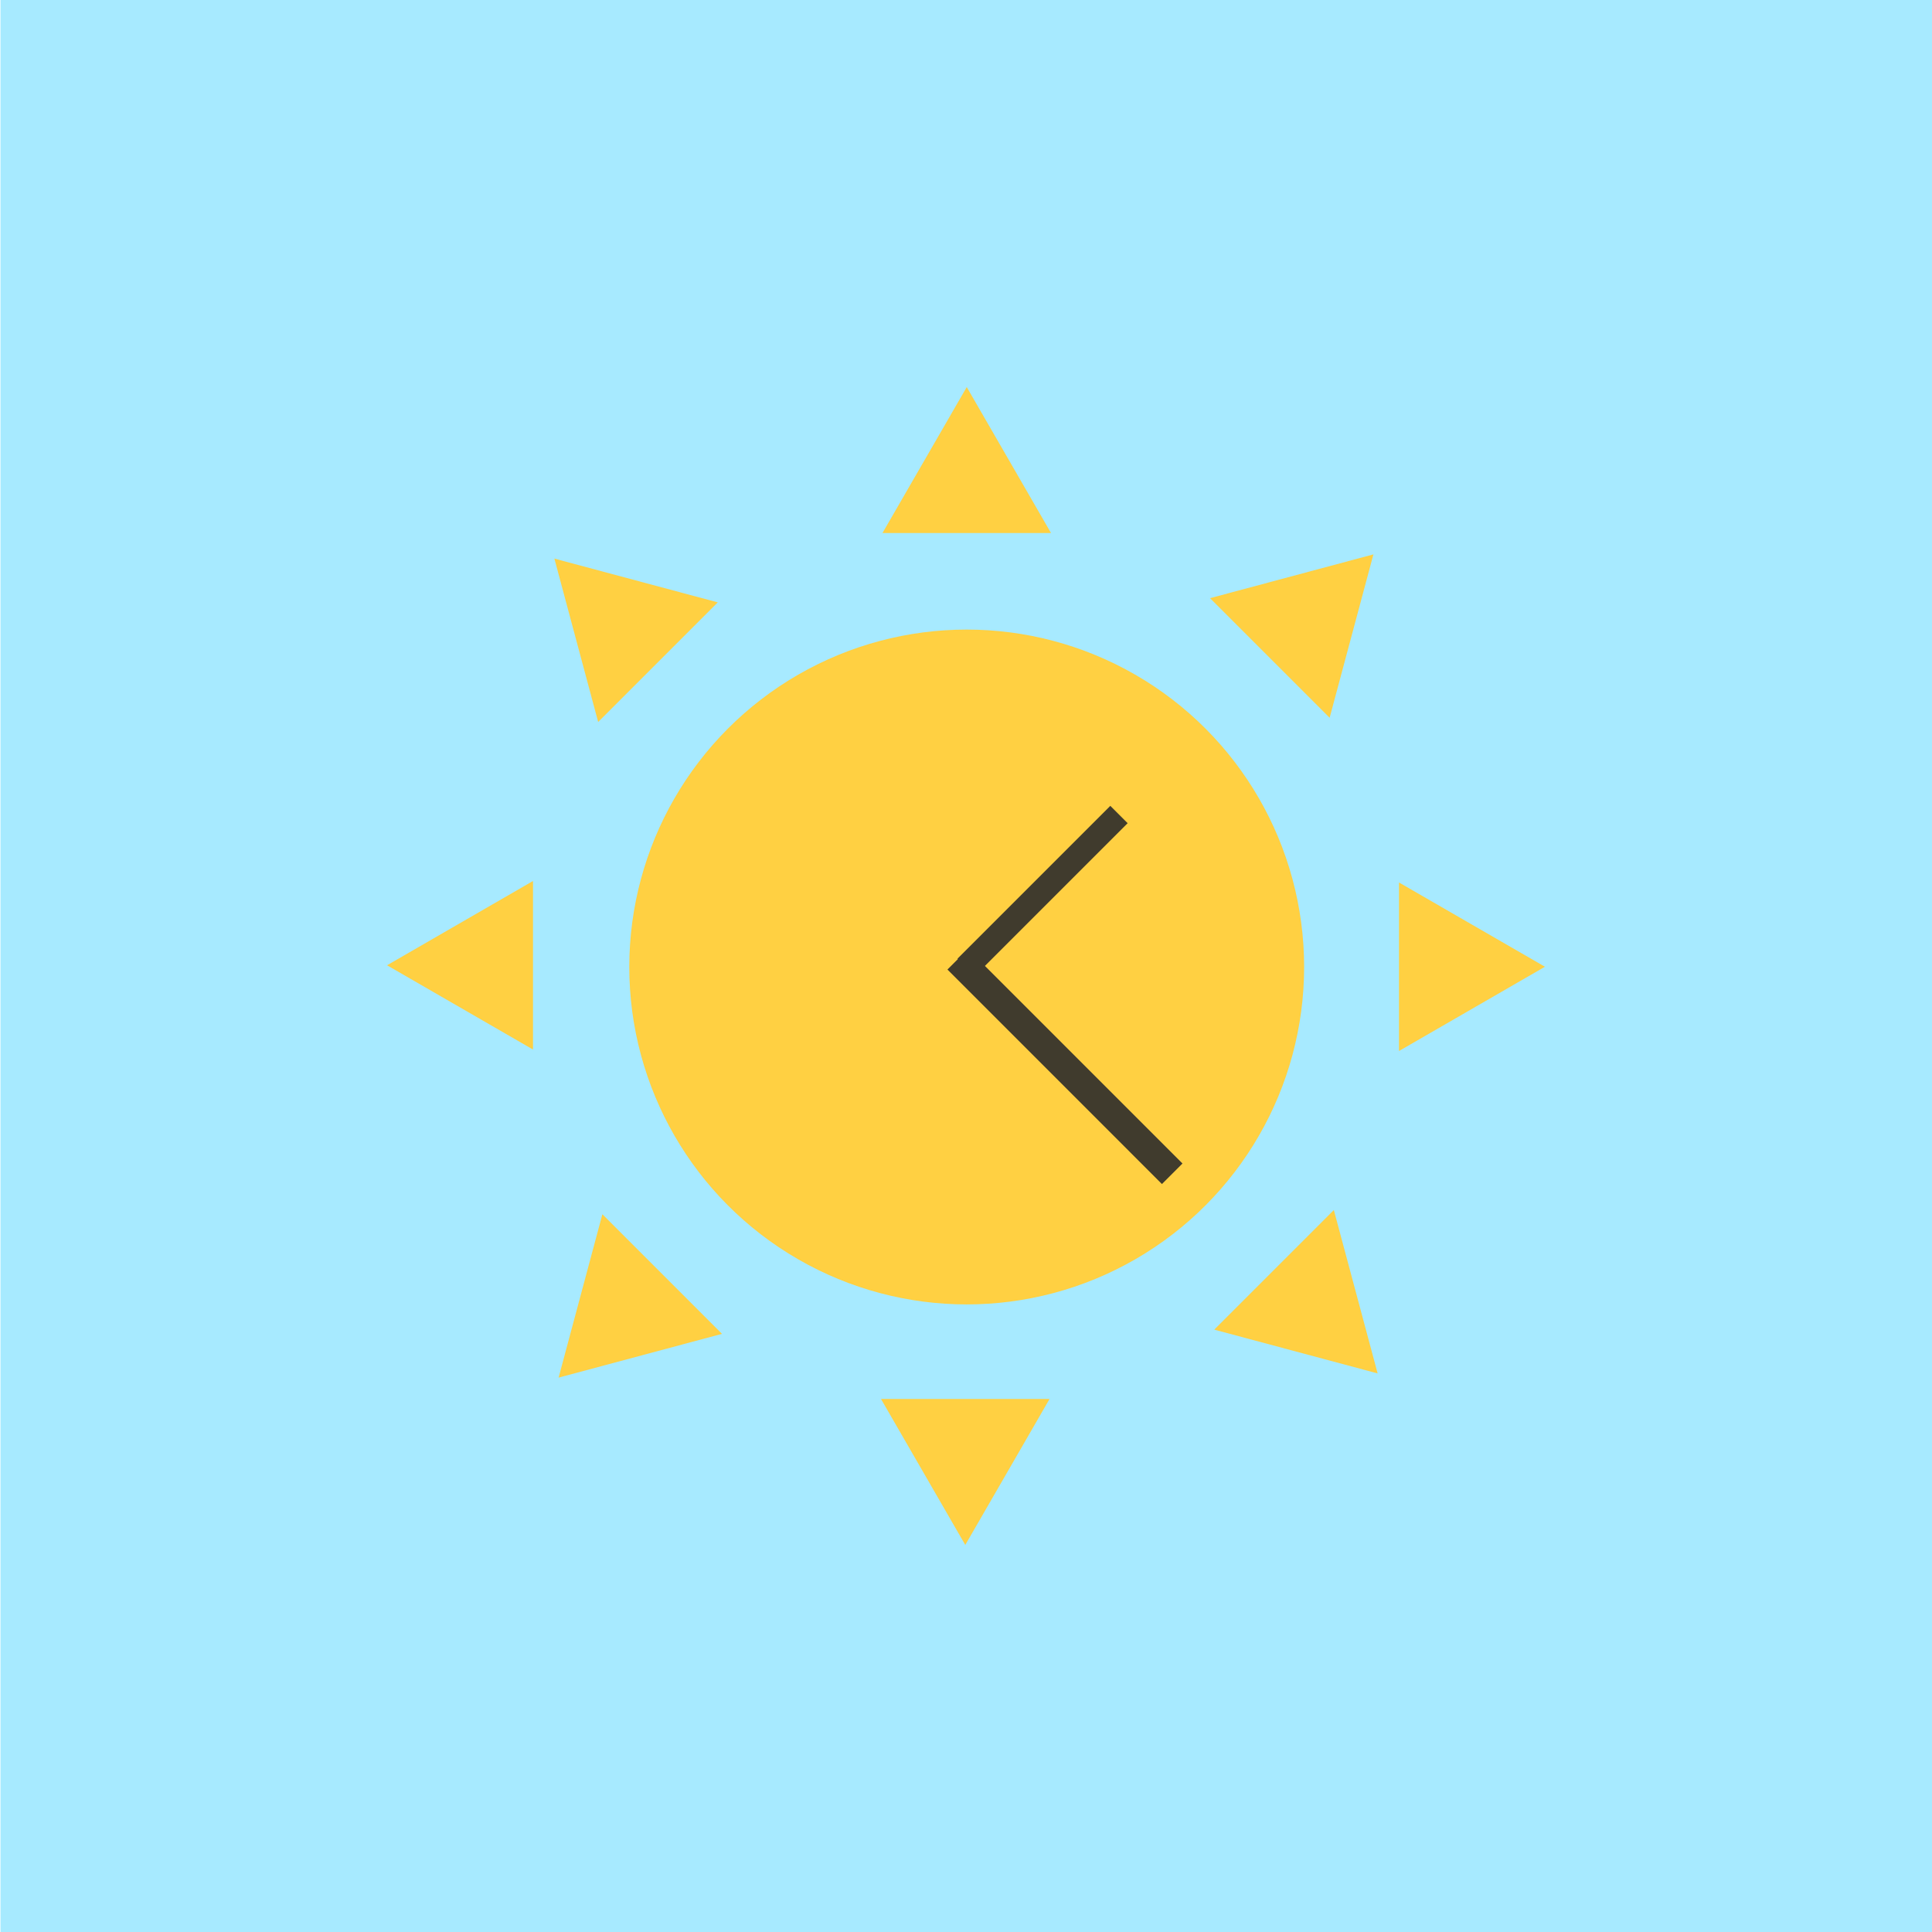 <?xml version="1.0" encoding="UTF-8" standalone="no"?>
<!-- Created with Inkscape (http://www.inkscape.org/) -->

<svg
   width="104mm"
   height="104mm"
   viewBox="0 0 104 104"
   version="1.1"
   id="svg5"
   inkscape:version="1.2.1 (9c6d41e410, 2022-07-14)"
   sodipodi:docname="logo2.svg"
   inkscape:export-filename="logo.png"
   inkscape:export-xdpi="97.692307"
   inkscape:export-ydpi="97.692307"
   xmlns:inkscape="http://www.inkscape.org/namespaces/inkscape"
   xmlns:sodipodi="http://sodipodi.sourceforge.net/DTD/sodipodi-0.dtd"
   xmlns="http://www.w3.org/2000/svg"
   xmlns:svg="http://www.w3.org/2000/svg">
  <sodipodi:namedview
     id="namedview7"
     pagecolor="#ffffff"
     bordercolor="#000000"
     borderopacity="0.25"
     inkscape:showpageshadow="2"
     inkscape:pageopacity="0.0"
     inkscape:pagecheckerboard="0"
     inkscape:deskcolor="#d1d1d1"
     inkscape:document-units="mm"
     showgrid="false"
     inkscape:zoom="1.6234774"
     inkscape:cx="196.79978"
     inkscape:cy="198.95565"
     inkscape:window-width="1920"
     inkscape:window-height="1009"
     inkscape:window-x="-8"
     inkscape:window-y="-8"
     inkscape:window-maximized="1"
     inkscape:current-layer="layer1" />
  <defs
     id="defs2">
    <filter
       style="color-interpolation-filters:sRGB;"
       inkscape:label="Drop Shadow"
       id="filter7115"
       x="-0.276"
       y="-0.319"
       width="1.552"
       height="1.637">
      <feFlood
         flood-opacity="1"
         flood-color="rgb(255,235,178)"
         result="flood"
         id="feFlood7105" />
      <feComposite
         in="SourceGraphic"
         in2="flood"
         operator="in"
         result="composite1"
         id="feComposite7107" />
      <feGaussianBlur
         in="composite1"
         stdDeviation="5.607"
         result="blur"
         id="feGaussianBlur7109" />
      <feOffset
         dx="0"
         dy="0"
         result="offset"
         id="feOffset7111" />
      <feComposite
         in="SourceGraphic"
         in2="offset"
         operator="over"
         result="composite2"
         id="feComposite7113" />
    </filter>
    <filter
       style="color-interpolation-filters:sRGB;"
       inkscape:label="Drop Shadow"
       id="filter7127"
       x="-0.276"
       y="-0.319"
       width="1.552"
       height="1.637">
      <feFlood
         flood-opacity="1"
         flood-color="rgb(255,235,178)"
         result="flood"
         id="feFlood7117" />
      <feComposite
         in="SourceGraphic"
         in2="flood"
         operator="in"
         result="composite1"
         id="feComposite7119" />
      <feGaussianBlur
         in="composite1"
         stdDeviation="5.607"
         result="blur"
         id="feGaussianBlur7121" />
      <feOffset
         dx="0"
         dy="0"
         result="offset"
         id="feOffset7123" />
      <feComposite
         in="SourceGraphic"
         in2="offset"
         operator="over"
         result="composite2"
         id="feComposite7125" />
    </filter>
    <filter
       style="color-interpolation-filters:sRGB;"
       inkscape:label="Drop Shadow"
       id="filter7139"
       x="-0.276"
       y="-0.319"
       width="1.552"
       height="1.637">
      <feFlood
         flood-opacity="1"
         flood-color="rgb(255,235,178)"
         result="flood"
         id="feFlood7129" />
      <feComposite
         in="SourceGraphic"
         in2="flood"
         operator="in"
         result="composite1"
         id="feComposite7131" />
      <feGaussianBlur
         in="composite1"
         stdDeviation="5.607"
         result="blur"
         id="feGaussianBlur7133" />
      <feOffset
         dx="0"
         dy="0"
         result="offset"
         id="feOffset7135" />
      <feComposite
         in="SourceGraphic"
         in2="offset"
         operator="over"
         result="composite2"
         id="feComposite7137" />
    </filter>
    <filter
       style="color-interpolation-filters:sRGB;"
       inkscape:label="Drop Shadow"
       id="filter7151"
       x="-0.276"
       y="-0.319"
       width="1.552"
       height="1.637">
      <feFlood
         flood-opacity="1"
         flood-color="rgb(255,235,178)"
         result="flood"
         id="feFlood7141" />
      <feComposite
         in="SourceGraphic"
         in2="flood"
         operator="in"
         result="composite1"
         id="feComposite7143" />
      <feGaussianBlur
         in="composite1"
         stdDeviation="5.607"
         result="blur"
         id="feGaussianBlur7145" />
      <feOffset
         dx="0"
         dy="0"
         result="offset"
         id="feOffset7147" />
      <feComposite
         in="SourceGraphic"
         in2="offset"
         operator="over"
         result="composite2"
         id="feComposite7149" />
    </filter>
    <filter
       style="color-interpolation-filters:sRGB;"
       inkscape:label="Drop Shadow"
       id="filter7163"
       x="-0.276"
       y="-0.319"
       width="1.552"
       height="1.637">
      <feFlood
         flood-opacity="1"
         flood-color="rgb(255,235,178)"
         result="flood"
         id="feFlood7153" />
      <feComposite
         in="SourceGraphic"
         in2="flood"
         operator="in"
         result="composite1"
         id="feComposite7155" />
      <feGaussianBlur
         in="composite1"
         stdDeviation="5.607"
         result="blur"
         id="feGaussianBlur7157" />
      <feOffset
         dx="0"
         dy="0"
         result="offset"
         id="feOffset7159" />
      <feComposite
         in="SourceGraphic"
         in2="offset"
         operator="over"
         result="composite2"
         id="feComposite7161" />
    </filter>
    <filter
       style="color-interpolation-filters:sRGB;"
       inkscape:label="Drop Shadow"
       id="filter7175"
       x="-0.276"
       y="-0.319"
       width="1.552"
       height="1.637">
      <feFlood
         flood-opacity="1"
         flood-color="rgb(255,235,178)"
         result="flood"
         id="feFlood7165" />
      <feComposite
         in="SourceGraphic"
         in2="flood"
         operator="in"
         result="composite1"
         id="feComposite7167" />
      <feGaussianBlur
         in="composite1"
         stdDeviation="5.607"
         result="blur"
         id="feGaussianBlur7169" />
      <feOffset
         dx="0"
         dy="0"
         result="offset"
         id="feOffset7171" />
      <feComposite
         in="SourceGraphic"
         in2="offset"
         operator="over"
         result="composite2"
         id="feComposite7173" />
    </filter>
    <filter
       style="color-interpolation-filters:sRGB;"
       inkscape:label="Drop Shadow"
       id="filter7187"
       x="-0.276"
       y="-0.319"
       width="1.552"
       height="1.637">
      <feFlood
         flood-opacity="1"
         flood-color="rgb(255,235,178)"
         result="flood"
         id="feFlood7177" />
      <feComposite
         in="SourceGraphic"
         in2="flood"
         operator="in"
         result="composite1"
         id="feComposite7179" />
      <feGaussianBlur
         in="composite1"
         stdDeviation="5.607"
         result="blur"
         id="feGaussianBlur7181" />
      <feOffset
         dx="0"
         dy="0"
         result="offset"
         id="feOffset7183" />
      <feComposite
         in="SourceGraphic"
         in2="offset"
         operator="over"
         result="composite2"
         id="feComposite7185" />
    </filter>
    <filter
       style="color-interpolation-filters:sRGB;"
       inkscape:label="Drop Shadow"
       id="filter7199"
       x="-0.509"
       y="-0.509"
       width="2.017"
       height="2.017">
      <feFlood
         flood-opacity="1"
         flood-color="rgb(255,235,178)"
         result="flood"
         id="feFlood7189" />
      <feComposite
         in="SourceGraphic"
         in2="flood"
         operator="in"
         result="composite1"
         id="feComposite7191" />
      <feGaussianBlur
         in="composite1"
         stdDeviation="5.607"
         result="blur"
         id="feGaussianBlur7193" />
      <feOffset
         dx="0"
         dy="0"
         result="offset"
         id="feOffset7195" />
      <feComposite
         in="SourceGraphic"
         in2="offset"
         operator="over"
         result="composite2"
         id="feComposite7197" />
    </filter>
    <filter
       style="color-interpolation-filters:sRGB;"
       inkscape:label="Drop Shadow"
       id="filter7211"
       x="-0.276"
       y="-0.319"
       width="1.552"
       height="1.637">
      <feFlood
         flood-opacity="1"
         flood-color="rgb(255,235,178)"
         result="flood"
         id="feFlood7201" />
      <feComposite
         in="SourceGraphic"
         in2="flood"
         operator="in"
         result="composite1"
         id="feComposite7203" />
      <feGaussianBlur
         in="composite1"
         stdDeviation="5.607"
         result="blur"
         id="feGaussianBlur7205" />
      <feOffset
         dx="0"
         dy="0"
         result="offset"
         id="feOffset7207" />
      <feComposite
         in="SourceGraphic"
         in2="offset"
         operator="over"
         result="composite2"
         id="feComposite7209" />
    </filter>
    <filter
       style="color-interpolation-filters:sRGB"
       inkscape:label="Drop Shadow"
       id="filter7199-3"
       x="-0.509"
       y="-0.509"
       width="2.017"
       height="2.017">
      <feFlood
         flood-opacity="1"
         flood-color="rgb(255,235,178)"
         result="flood"
         id="feFlood7189-8" />
      <feComposite
         in="SourceGraphic"
         in2="flood"
         operator="in"
         result="composite1"
         id="feComposite7191-7" />
      <feGaussianBlur
         in="composite1"
         stdDeviation="5.607"
         result="blur"
         id="feGaussianBlur7193-7" />
      <feOffset
         dx="0"
         dy="0"
         result="offset"
         id="feOffset7195-2" />
      <feComposite
         in="SourceGraphic"
         in2="offset"
         operator="over"
         result="composite2"
         id="feComposite7197-8" />
    </filter>
    <filter
       style="color-interpolation-filters:sRGB;"
       inkscape:label="Drop Shadow"
       id="filter9642"
       x="-0.509"
       y="-0.509"
       width="2.017"
       height="2.017">
      <feFlood
         flood-opacity="1"
         flood-color="rgb(229,229,229)"
         result="flood"
         id="feFlood9632" />
      <feComposite
         in="SourceGraphic"
         in2="flood"
         operator="in"
         result="composite1"
         id="feComposite9634" />
      <feGaussianBlur
         in="composite1"
         stdDeviation="5.607"
         result="blur"
         id="feGaussianBlur9636" />
      <feOffset
         dx="0"
         dy="0"
         result="offset"
         id="feOffset9638" />
      <feComposite
         in="SourceGraphic"
         in2="offset"
         operator="over"
         result="composite2"
         id="feComposite9640" />
    </filter>
    <filter
       style="color-interpolation-filters:sRGB;"
       inkscape:label="Drop Shadow"
       id="filter14179"
       x="-0.726"
       y="-0.726"
       width="2.451"
       height="2.451">
      <feFlood
         flood-opacity="1"
         flood-color="rgb(229,229,229)"
         result="flood"
         id="feFlood14169" />
      <feComposite
         in="SourceGraphic"
         in2="flood"
         operator="in"
         result="composite1"
         id="feComposite14171" />
      <feGaussianBlur
         in="composite1"
         stdDeviation="8"
         result="blur"
         id="feGaussianBlur14173" />
      <feOffset
         dx="0"
         dy="0"
         result="offset"
         id="feOffset14175" />
      <feComposite
         in="SourceGraphic"
         in2="offset"
         operator="over"
         result="composite2"
         id="feComposite14177" />
    </filter>
    <filter
       style="color-interpolation-filters:sRGB;"
       inkscape:label="Drop Shadow"
       id="filter14191"
       x="-0.394"
       y="-0.455"
       width="1.787"
       height="1.909">
      <feFlood
         flood-opacity="1"
         flood-color="rgb(229,229,229)"
         result="flood"
         id="feFlood14181" />
      <feComposite
         in="SourceGraphic"
         in2="flood"
         operator="in"
         result="composite1"
         id="feComposite14183" />
      <feGaussianBlur
         in="composite1"
         stdDeviation="8"
         result="blur"
         id="feGaussianBlur14185" />
      <feOffset
         dx="0"
         dy="0"
         result="offset"
         id="feOffset14187" />
      <feComposite
         in="SourceGraphic"
         in2="offset"
         operator="over"
         result="composite2"
         id="feComposite14189" />
    </filter>
    <filter
       style="color-interpolation-filters:sRGB;"
       inkscape:label="Drop Shadow"
       id="filter14203"
       x="-0.394"
       y="-0.455"
       width="1.787"
       height="1.909">
      <feFlood
         flood-opacity="1"
         flood-color="rgb(229,229,229)"
         result="flood"
         id="feFlood14193" />
      <feComposite
         in="SourceGraphic"
         in2="flood"
         operator="in"
         result="composite1"
         id="feComposite14195" />
      <feGaussianBlur
         in="composite1"
         stdDeviation="8"
         result="blur"
         id="feGaussianBlur14197" />
      <feOffset
         dx="0"
         dy="0"
         result="offset"
         id="feOffset14199" />
      <feComposite
         in="SourceGraphic"
         in2="offset"
         operator="over"
         result="composite2"
         id="feComposite14201" />
    </filter>
    <filter
       style="color-interpolation-filters:sRGB;"
       inkscape:label="Drop Shadow"
       id="filter14215"
       x="-0.394"
       y="-0.455"
       width="1.787"
       height="1.909">
      <feFlood
         flood-opacity="1"
         flood-color="rgb(229,229,229)"
         result="flood"
         id="feFlood14205" />
      <feComposite
         in="SourceGraphic"
         in2="flood"
         operator="in"
         result="composite1"
         id="feComposite14207" />
      <feGaussianBlur
         in="composite1"
         stdDeviation="8"
         result="blur"
         id="feGaussianBlur14209" />
      <feOffset
         dx="0"
         dy="0"
         result="offset"
         id="feOffset14211" />
      <feComposite
         in="SourceGraphic"
         in2="offset"
         operator="over"
         result="composite2"
         id="feComposite14213" />
    </filter>
    <filter
       style="color-interpolation-filters:sRGB;"
       inkscape:label="Drop Shadow"
       id="filter14227"
       x="-0.394"
       y="-0.455"
       width="1.787"
       height="1.909">
      <feFlood
         flood-opacity="1"
         flood-color="rgb(229,229,229)"
         result="flood"
         id="feFlood14217" />
      <feComposite
         in="SourceGraphic"
         in2="flood"
         operator="in"
         result="composite1"
         id="feComposite14219" />
      <feGaussianBlur
         in="composite1"
         stdDeviation="8"
         result="blur"
         id="feGaussianBlur14221" />
      <feOffset
         dx="0"
         dy="0"
         result="offset"
         id="feOffset14223" />
      <feComposite
         in="SourceGraphic"
         in2="offset"
         operator="over"
         result="composite2"
         id="feComposite14225" />
    </filter>
    <filter
       style="color-interpolation-filters:sRGB;"
       inkscape:label="Drop Shadow"
       id="filter14239"
       x="-0.394"
       y="-0.455"
       width="1.787"
       height="1.909">
      <feFlood
         flood-opacity="1"
         flood-color="rgb(229,229,229)"
         result="flood"
         id="feFlood14229" />
      <feComposite
         in="SourceGraphic"
         in2="flood"
         operator="in"
         result="composite1"
         id="feComposite14231" />
      <feGaussianBlur
         in="composite1"
         stdDeviation="8"
         result="blur"
         id="feGaussianBlur14233" />
      <feOffset
         dx="0"
         dy="0"
         result="offset"
         id="feOffset14235" />
      <feComposite
         in="SourceGraphic"
         in2="offset"
         operator="over"
         result="composite2"
         id="feComposite14237" />
    </filter>
    <filter
       style="color-interpolation-filters:sRGB;"
       inkscape:label="Drop Shadow"
       id="filter14251"
       x="-0.394"
       y="-0.455"
       width="1.787"
       height="1.909">
      <feFlood
         flood-opacity="1"
         flood-color="rgb(229,229,229)"
         result="flood"
         id="feFlood14241" />
      <feComposite
         in="SourceGraphic"
         in2="flood"
         operator="in"
         result="composite1"
         id="feComposite14243" />
      <feGaussianBlur
         in="composite1"
         stdDeviation="8"
         result="blur"
         id="feGaussianBlur14245" />
      <feOffset
         dx="0"
         dy="0"
         result="offset"
         id="feOffset14247" />
      <feComposite
         in="SourceGraphic"
         in2="offset"
         operator="over"
         result="composite2"
         id="feComposite14249" />
    </filter>
    <filter
       style="color-interpolation-filters:sRGB;"
       inkscape:label="Drop Shadow"
       id="filter14263"
       x="-0.394"
       y="-0.455"
       width="1.787"
       height="1.909">
      <feFlood
         flood-opacity="1"
         flood-color="rgb(229,229,229)"
         result="flood"
         id="feFlood14253" />
      <feComposite
         in="SourceGraphic"
         in2="flood"
         operator="in"
         result="composite1"
         id="feComposite14255" />
      <feGaussianBlur
         in="composite1"
         stdDeviation="8"
         result="blur"
         id="feGaussianBlur14257" />
      <feOffset
         dx="0"
         dy="0"
         result="offset"
         id="feOffset14259" />
      <feComposite
         in="SourceGraphic"
         in2="offset"
         operator="over"
         result="composite2"
         id="feComposite14261" />
    </filter>
    <filter
       style="color-interpolation-filters:sRGB;"
       inkscape:label="Drop Shadow"
       id="filter14275"
       x="-0.394"
       y="-0.455"
       width="1.787"
       height="1.909">
      <feFlood
         flood-opacity="1"
         flood-color="rgb(229,229,229)"
         result="flood"
         id="feFlood14265" />
      <feComposite
         in="SourceGraphic"
         in2="flood"
         operator="in"
         result="composite1"
         id="feComposite14267" />
      <feGaussianBlur
         in="composite1"
         stdDeviation="8"
         result="blur"
         id="feGaussianBlur14269" />
      <feOffset
         dx="0"
         dy="0"
         result="offset"
         id="feOffset14271" />
      <feComposite
         in="SourceGraphic"
         in2="offset"
         operator="over"
         result="composite2"
         id="feComposite14273" />
    </filter>
  </defs>
  <g
     inkscape:label="Layer 1"
     inkscape:groupmode="layer"
     id="layer1"
     transform="translate(-27.019,-58.546)">
    <rect
       style="fill:#a7eaff;fill-opacity:1;stroke-width:0.374"
       id="rect238"
       height="105.833"
       x="27.046"
       y="58.546"
       width="105.833" />
    <path
       sodipodi:type="star"
       style="fill:#ffd042;fill-opacity:1;stroke-width:0.265;filter:url(#filter14239)"
       id="path5259-3"
       inkscape:flatsided="true"
       sodipodi:sides="3"
       sodipodi:cx="-295.86316"
       sodipodi:cy="12.186583"
       sodipodi:r1="28.15999"
       sodipodi:r2="14.079995"
       sodipodi:arg1="0.52359878"
       sodipodi:arg2="1.5707963"
       inkscape:rounded="0"
       inkscape:randomized="0"
       d="m -271.476,26.267 -48.775,0 24.387,-42.24 z"
       transform="matrix(-0.186,0,0,-0.186,23.949,138.74)"
       inkscape:transform-center-y="0.95473481" />
    <path
       sodipodi:type="star"
       style="fill:#ffd042;fill-opacity:1;stroke-width:0.265;filter:url(#filter14275)"
       id="path5259-5"
       inkscape:flatsided="true"
       sodipodi:sides="3"
       sodipodi:cx="-295.86316"
       sodipodi:cy="12.186583"
       sodipodi:r1="28.15999"
       sodipodi:r2="14.079995"
       sodipodi:arg1="0.52359878"
       sodipodi:arg2="1.5707963"
       inkscape:rounded="0"
       inkscape:randomized="0"
       d="m -271.476,26.267 -48.775,0 24.387,-42.24 z"
       transform="matrix(0.132,-0.132,0.132,0.132,98.024,51.67)"
       inkscape:transform-center-y="0.4942051"
       inkscape:transform-center-x="-0.49420721" />
    <path
       sodipodi:type="star"
       style="fill:#ffd042;fill-opacity:1;stroke-width:0.265;filter:url(#filter14251)"
       id="path5259-7"
       inkscape:flatsided="true"
       sodipodi:sides="3"
       sodipodi:cx="-295.86316"
       sodipodi:cy="12.186583"
       sodipodi:r1="28.15999"
       sodipodi:r2="14.079995"
       sodipodi:arg1="0.52359878"
       sodipodi:arg2="1.5707963"
       inkscape:rounded="0"
       inkscape:randomized="0"
       d="m -271.476,26.267 -48.775,0 24.387,-42.24 z"
       transform="matrix(-0.132,-0.132,0.132,-0.132,20.143,91.542)"
       inkscape:transform-center-y="-0.4942045"
       inkscape:transform-center-x="-0.49420667" />
    <path
       sodipodi:type="star"
       style="fill:#ffd042;fill-opacity:1;stroke-width:0.265;filter:url(#filter14215)"
       id="path5259-6"
       inkscape:flatsided="true"
       sodipodi:sides="3"
       sodipodi:cx="-295.86316"
       sodipodi:cy="12.186583"
       sodipodi:r1="28.15999"
       sodipodi:r2="14.079995"
       sodipodi:arg1="0.52359878"
       sodipodi:arg2="1.5707963"
       inkscape:rounded="0"
       inkscape:randomized="0"
       d="m -271.476,26.267 -48.775,0 24.387,-42.24 z"
       transform="matrix(0,0.186,-0.186,0,107.213,165.617)"
       inkscape:transform-center-y="4.2895508e-06"
       inkscape:transform-center-x="-0.95473327" />
    <path
       sodipodi:type="star"
       style="fill:#ffd042;fill-opacity:1;stroke-width:0.265;filter:url(#filter14263)"
       id="path5259-0"
       inkscape:flatsided="true"
       sodipodi:sides="3"
       sodipodi:cx="-295.86316"
       sodipodi:cy="12.186583"
       sodipodi:r1="28.15999"
       sodipodi:r2="14.079995"
       sodipodi:arg1="0.52359878"
       sodipodi:arg2="1.5707963"
       inkscape:rounded="0"
       inkscape:randomized="0"
       d="m -271.476,26.267 -48.775,0 24.387,-42.24 z"
       transform="matrix(0,-0.186,0.186,0,50.825,55.476)"
       inkscape:transform-center-x="0.9547336" />
    <path
       sodipodi:type="star"
       style="fill:#ffd042;fill-opacity:1;stroke-width:0.265;filter:url(#filter14191)"
       id="path5259-69"
       inkscape:flatsided="true"
       sodipodi:sides="3"
       sodipodi:cx="-295.86316"
       sodipodi:cy="12.186583"
       sodipodi:r1="28.15999"
       sodipodi:r2="14.079995"
       sodipodi:arg1="0.52359878"
       sodipodi:arg2="1.5707963"
       inkscape:rounded="0"
       inkscape:randomized="0"
       d="m -271.476,26.267 -48.775,0 24.387,-42.24 z"
       transform="matrix(0.186,0,0,0.186,134.09,82.353)"
       inkscape:transform-center-y="-0.95473331" />
    <path
       sodipodi:type="star"
       style="fill:#ffd042;fill-opacity:1;stroke-width:0.265;filter:url(#filter14203)"
       id="path5259-9"
       inkscape:flatsided="true"
       sodipodi:sides="3"
       sodipodi:cx="-295.86316"
       sodipodi:cy="12.186583"
       sodipodi:r1="28.15999"
       sodipodi:r2="14.079995"
       sodipodi:arg1="0.52359878"
       sodipodi:arg2="1.5707963"
       inkscape:rounded="0"
       inkscape:randomized="0"
       d="m -271.476,26.267 -48.775,0 24.387,-42.24 z"
       transform="matrix(0.132,0.132,-0.132,0.132,137.896,129.551)"
       inkscape:transform-center-y="0.49420383"
       inkscape:transform-center-x="0.49420471" />
    <circle
       style="fill:#ffd042;fill-opacity:1;stroke-width:0.23;filter:url(#filter14179)"
       id="path991"
       cx="79.019"
       cy="110.546"
       r="13.229"
       transform="matrix(1.373,0,0,1.373,-29.436,-41.18)" />
    <path
       sodipodi:type="star"
       style="fill:#ffd042;fill-opacity:1;stroke-width:0.265;filter:url(#filter14227)"
       id="path5259"
       inkscape:flatsided="true"
       sodipodi:sides="3"
       sodipodi:cx="-295.86316"
       sodipodi:cy="12.186583"
       sodipodi:r1="28.15999"
       sodipodi:r2="14.079995"
       sodipodi:arg1="0.52359878"
       sodipodi:arg2="1.5707963"
       inkscape:rounded="0"
       inkscape:randomized="0"
       d="m -271.476,26.267 -48.775,0 24.387,-42.24 z"
       transform="matrix(-0.132,0.132,-0.132,-0.132,60.015,169.423)"
       inkscape:transform-center-y="-0.49420252"
       inkscape:transform-center-x="0.49420516" />
    <path
       style="fill:#000000;fill-opacity:1;stroke:#403b2d;stroke-width:1.32;stroke-linecap:round;stroke-dasharray:none;stroke-opacity:1"
       d="m 79.029,110.617 8.225,-8.225 z"
       id="path12549-7" />
    <path
       style="fill:#000000;fill-opacity:1;stroke:#403b2d;stroke-width:1.564;stroke-dasharray:none;stroke-opacity:1"
       d="M 78.573,110.183 90.119,121.73 Z"
       id="path12549" />
  </g>
</svg>
